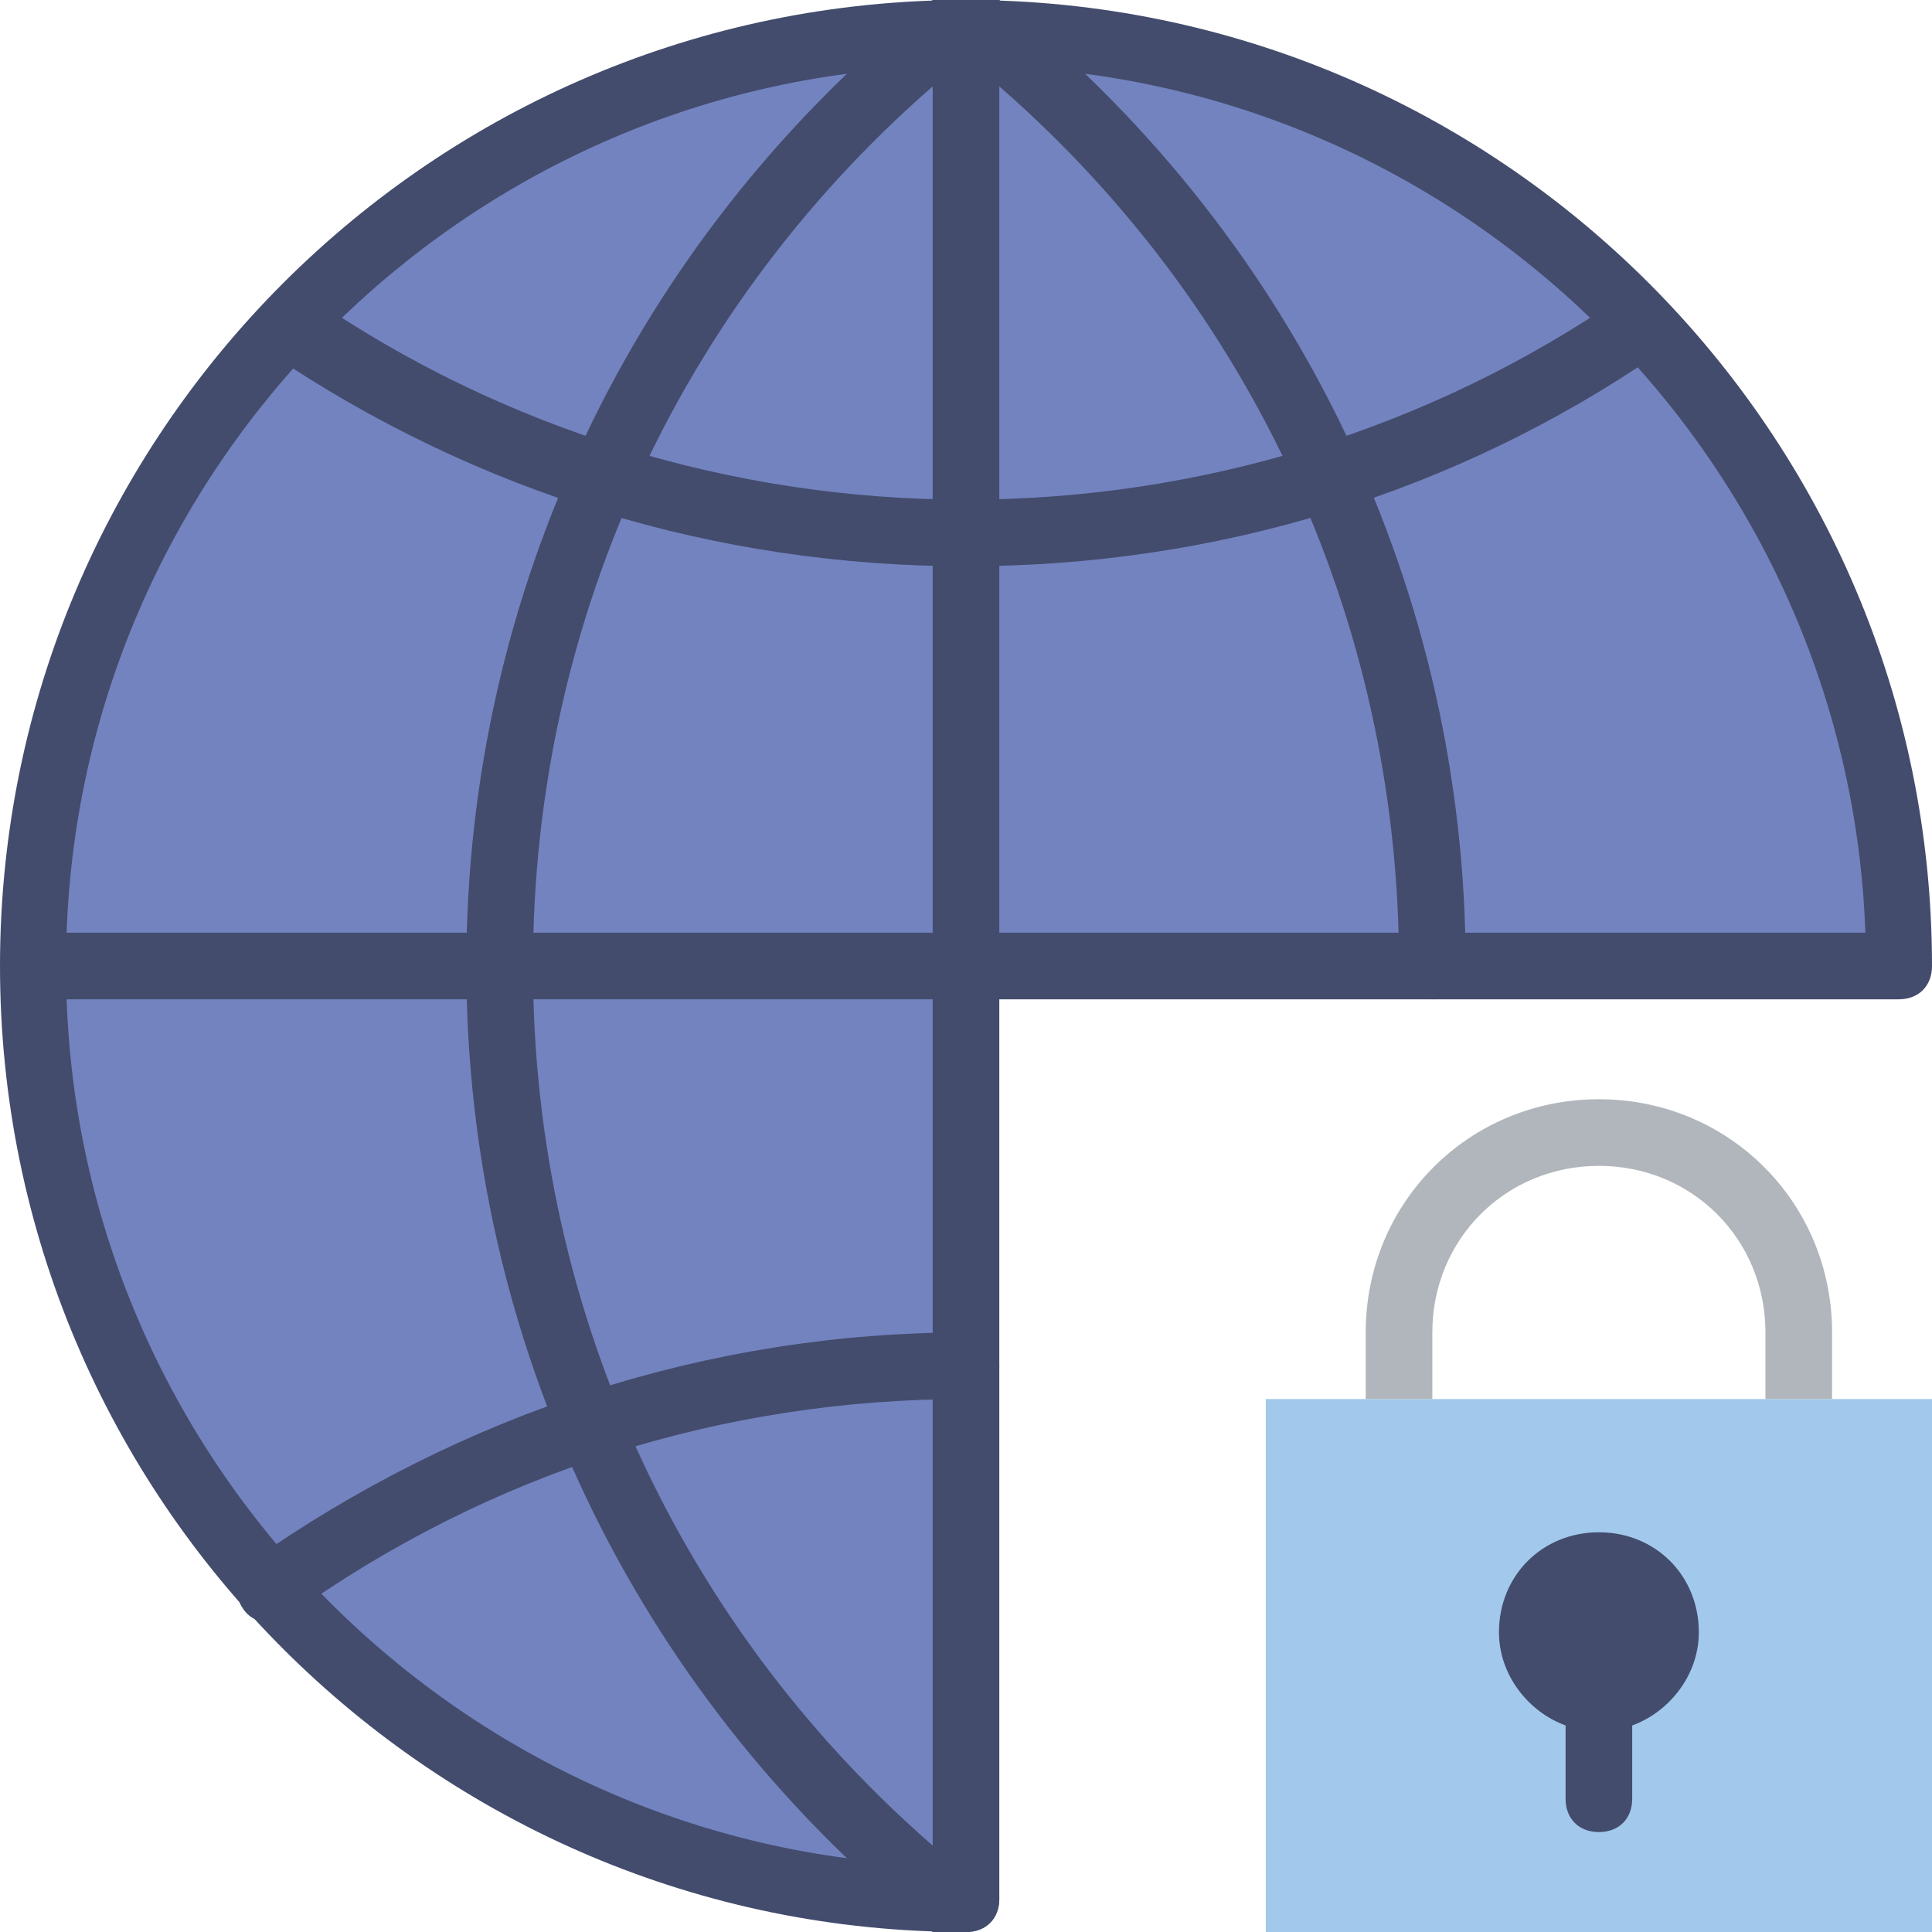 <?xml version="1.0" encoding="iso-8859-1"?>
<!-- Generator: Adobe Illustrator 19.0.0, SVG Export Plug-In . SVG Version: 6.00 Build 0)  -->
<svg version="1.1" id="Layer_1" xmlns="http://www.w3.org/2000/svg" xmlns:xlink="http://www.w3.org/1999/xlink" x="0px" y="0px"
	 viewBox="0 0 512 512" style="enable-background:new 0 0 512 512;" xml:space="preserve">
<g transform="translate(1 1)">
	<g>
		<path style="fill:#7383BF;" d="M7.828,255h494.345C502.172,118.172,391.828,7.828,255,7.828S7.828,118.172,7.828,255
			S118.172,502.172,255,502.172V7.828"/>
		<path style="fill:#434C6D;" d="M255,511C113.759,511-1,396.241-1,255S113.759-1,255-1s256,114.759,256,256
			c0,5.297-3.531,8.828-8.828,8.828H263.828v238.345C263.828,507.469,260.297,511,255,511z M16.655,263.828
			c4.414,124.469,105.048,225.103,229.517,229.517V263.828H16.655z M263.828,246.172h229.517
			C488.931,121.703,388.297,21.069,263.828,16.655V246.172z M16.655,246.172h229.517V16.655
			C121.703,21.069,21.069,121.703,16.655,246.172z"/>
	</g>
	<g>
		<path style="fill:#434C6D;" d="M255,511c-0.883,0-2.648,0-3.531,0h-5.297l-2.648-1.766
			C166.724,446.559,122.586,353.869,122.586,255S166.724,63.441,243.524,0.766L246.172-1h5.297c0.883,0,2.648,0,3.531,0
			c5.297,0,8.828,3.531,8.828,8.828s-3.531,8.828-8.828,8.828c-0.883,0-1.766,0-2.648,0C180.848,75.8,140.241,162.31,140.241,255
			s40.607,179.2,112.11,238.345c0.883,0,1.766,0,2.648,0c5.297,0,8.828,3.531,8.828,8.828S260.297,511,255,511z"/>
		<path style="fill:#434C6D;" d="M255,149.069c-66.207,0-129.766-19.421-184.497-56.497c-3.531-3.531-4.414-8.828-1.766-12.359
			c2.648-4.414,7.945-5.297,12.359-2.648c51.2,35.31,112.11,53.848,173.903,53.848s122.703-18.538,173.903-53.848
			c4.414-2.648,9.71-1.766,12.359,2.648c2.648,4.414,1.766,9.71-2.648,12.359C384.766,129.648,321.207,149.069,255,149.069z"/>
		<path style="fill:#434C6D;" d="M70.503,428.903c-2.648,0-5.297-0.883-7.062-3.531c-2.648-3.531-1.766-9.71,1.766-12.359
			c56.497-39.724,121.821-60.91,189.793-60.91c5.297,0,8.828,3.531,8.828,8.828s-3.531,8.828-8.828,8.828
			c-64.441,0-126.234,19.421-179.2,57.379C74.034,428.021,72.269,428.903,70.503,428.903z"/>
		<path style="fill:#434C6D;" d="M378.586,263.828c-5.297,0-8.828-3.531-8.828-8.828c0-92.69-40.607-179.2-112.11-238.345
			c-0.883,0-1.766,0-2.648,0c-5.297,0-8.828-3.531-8.828-8.828S249.703-1,255-1c0.883,0,2.648,0,3.531,0h5.297l2.648,1.766
			C343.276,63.441,387.414,156.131,387.414,255C387.414,260.297,383.883,263.828,378.586,263.828z"/>
	</g>
	<path style="fill:#A2C9EC;" d="M334.448,511H511V369.759H334.448V511z"/>
	<path style="fill:#434C6D;" d="M449.207,431.552c0-15.007-11.476-26.483-26.483-26.483c-15.007,0-26.483,11.476-26.483,26.483
		c0,11.476,7.945,21.186,17.655,24.717c0,0.883,0,0.883,0,1.766v17.655c0,5.297,3.531,8.828,8.828,8.828
		c5.297,0,8.828-3.531,8.828-8.828v-17.655c0-0.883,0-0.883,0-1.766C441.262,452.738,449.207,443.028,449.207,431.552"/>
	<path style="fill:#B0B6BB;" d="M378.586,352.103c0-24.717,19.421-44.138,44.138-44.138c24.717,0,44.138,19.421,44.138,44.138
		v17.655h17.655v-17.655c0-34.428-27.366-61.793-61.793-61.793s-61.793,27.366-61.793,61.793v17.655h17.655V352.103z"/>
</g>
<g>
</g>
<g>
</g>
<g>
</g>
<g>
</g>
<g>
</g>
<g>
</g>
<g>
</g>
<g>
</g>
<g>
</g>
<g>
</g>
<g>
</g>
<g>
</g>
<g>
</g>
<g>
</g>
<g>
</g>
</svg>

